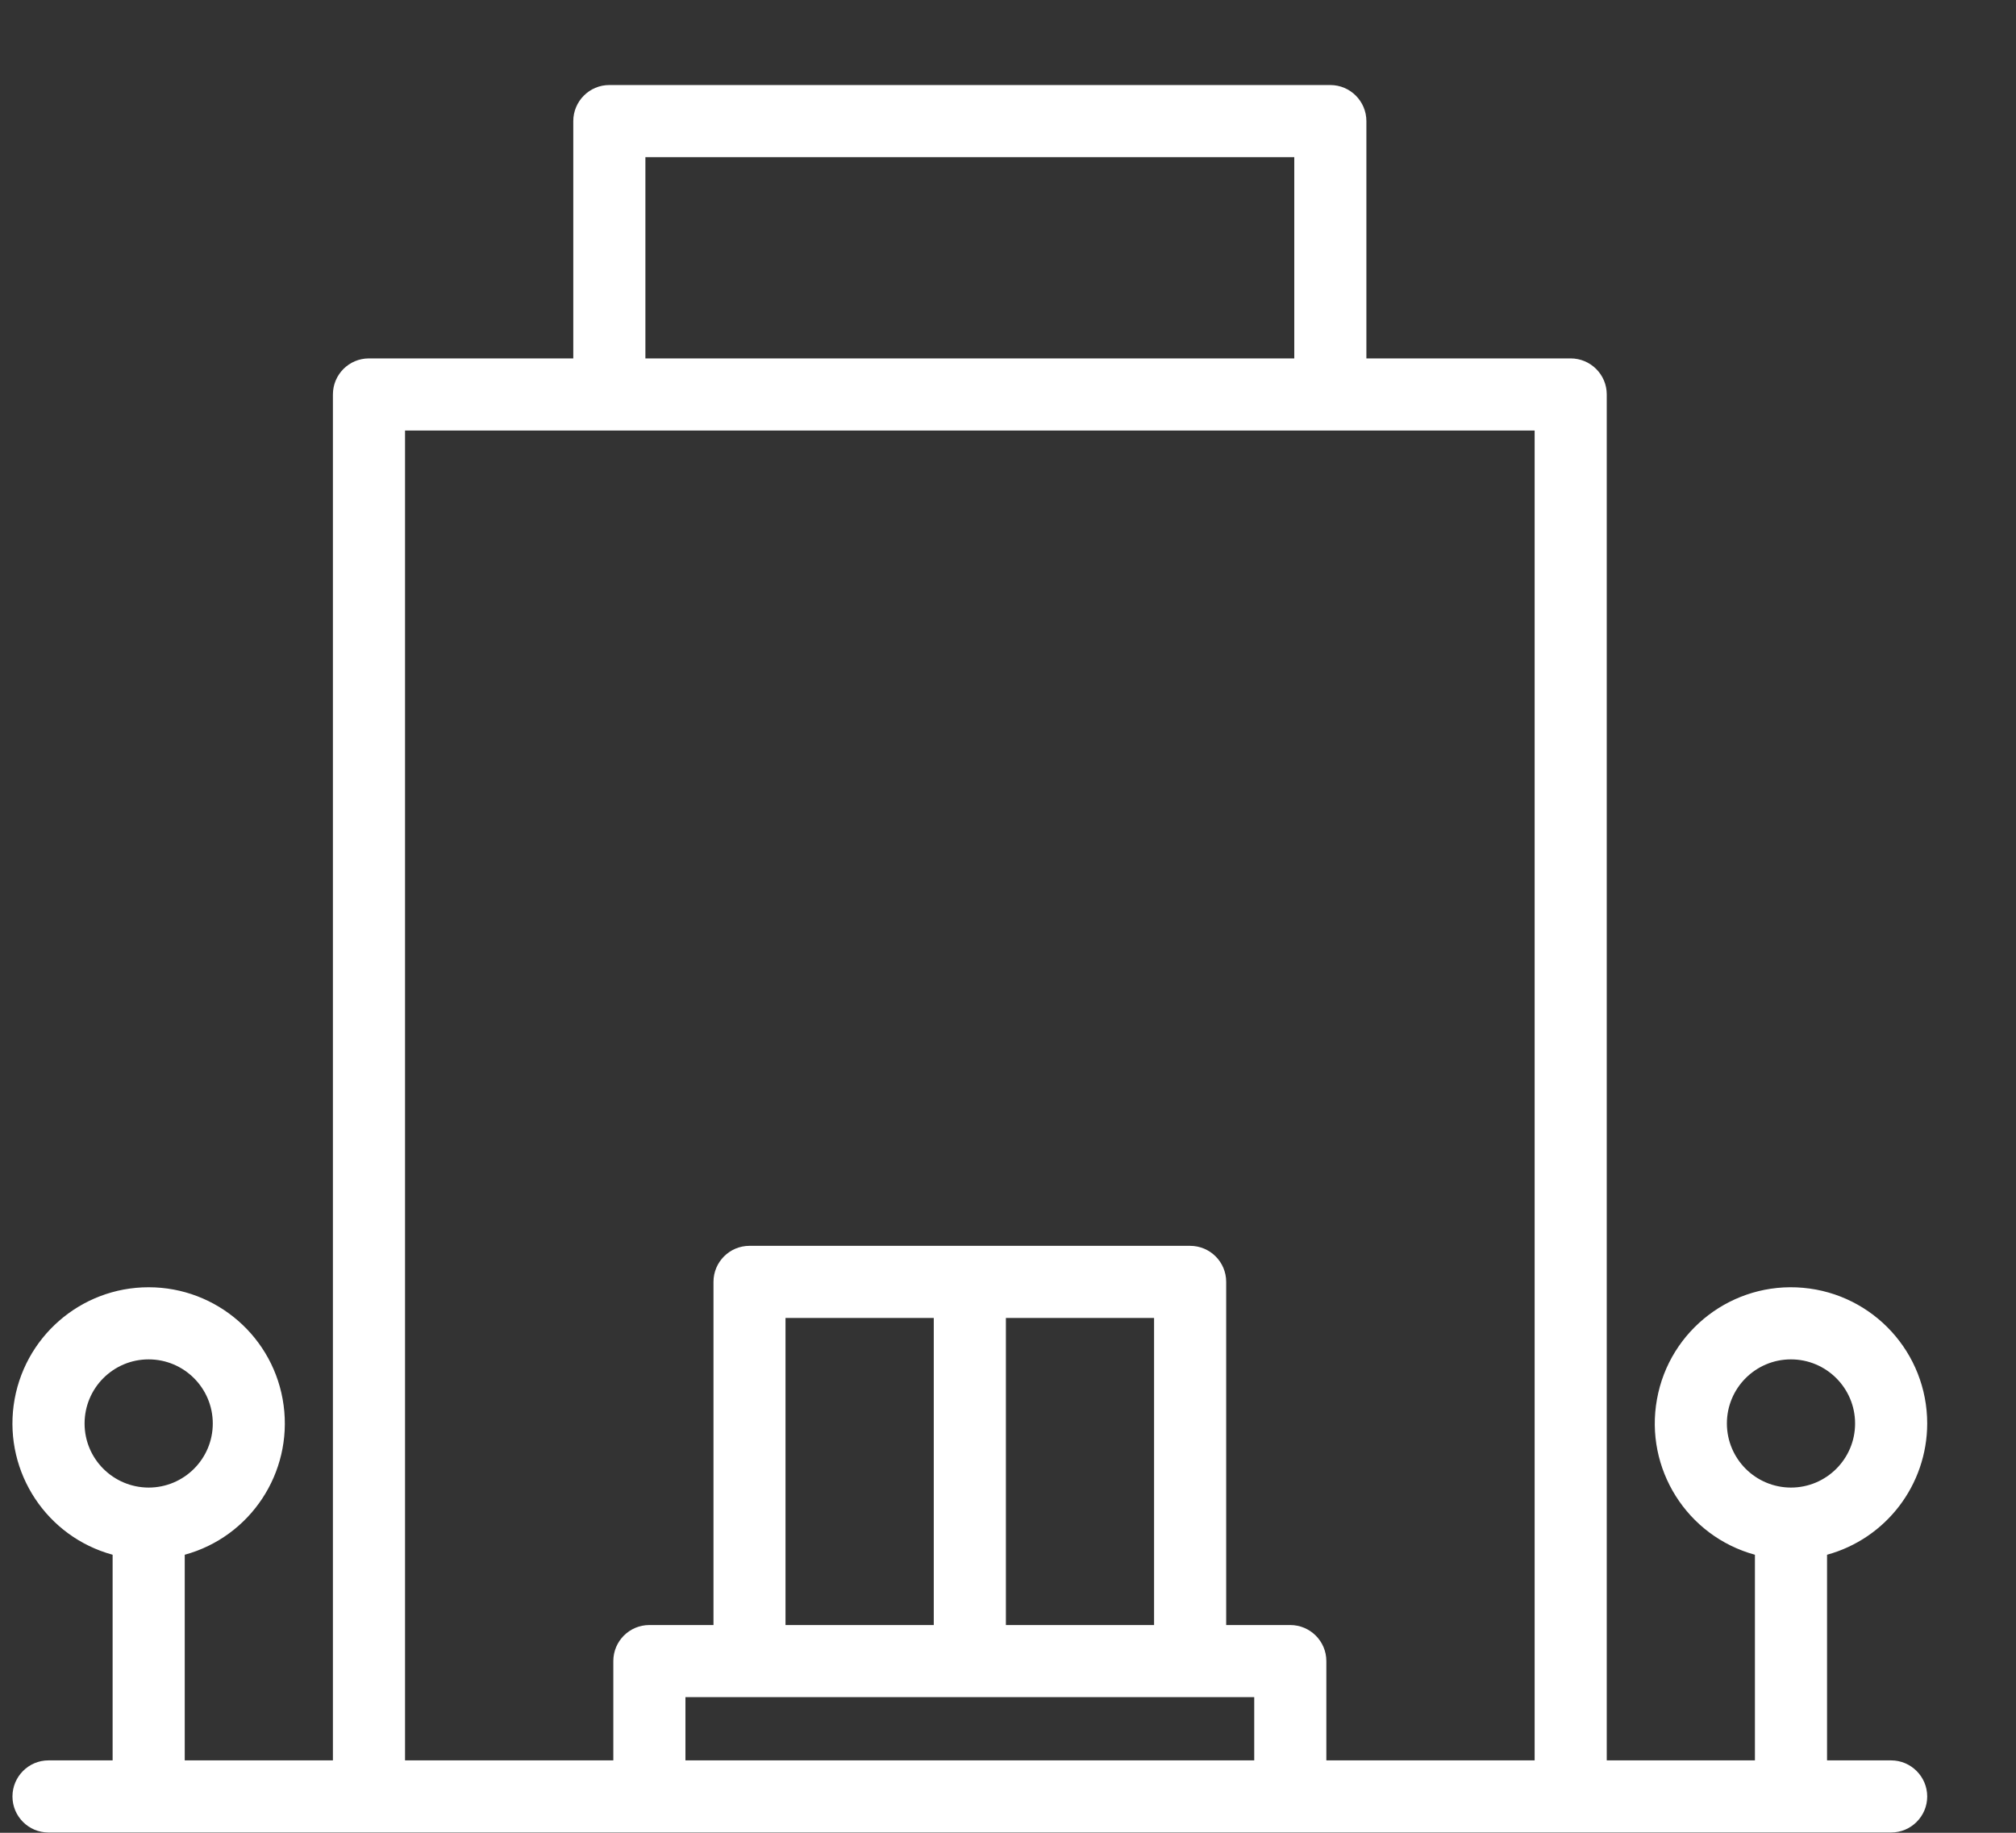<svg width="22" height="20" viewBox="0 0 22 20" fill="none" xmlns="http://www.w3.org/2000/svg">
<rect x="0" y="0" width="22" height="20" fill="#333333" stroke="none"/>
<path d="M21.031 15.534C21.031 14.764 20.444 14.122 19.677 14.053C18.911 13.984 18.218 14.512 18.082 15.269C17.945 16.026 18.409 16.763 19.151 16.966V19.21H17.534V4.304C17.534 4.087 17.357 3.911 17.14 3.911H14.911V1.322C14.911 1.105 14.735 0.928 14.517 0.928H6.649C6.432 0.928 6.256 1.105 6.256 1.322V3.911H4.026C3.809 3.911 3.633 4.087 3.633 4.304V19.21H2.016V16.966C2.733 16.77 3.194 16.072 3.095 15.335C2.996 14.597 2.366 14.047 1.622 14.047C0.878 14.047 0.249 14.597 0.149 15.335C0.05 16.072 0.511 16.77 1.229 16.966V19.21H0.529C0.312 19.21 0.136 19.387 0.136 19.604C0.136 19.821 0.312 19.997 0.529 19.997H20.637C20.854 19.997 21.031 19.821 21.031 19.604C21.031 19.387 20.854 19.21 20.637 19.21H19.938V16.966C20.583 16.789 21.03 16.203 21.031 15.534ZM0.923 15.534C0.923 15.147 1.236 14.834 1.622 14.834C2.008 14.834 2.322 15.147 2.322 15.534C2.322 15.92 2.008 16.233 1.622 16.233C1.236 16.232 0.923 15.92 0.923 15.534ZM7.043 1.715H14.124V3.911H7.043V1.715ZM4.42 4.698H16.747V19.21H14.474V18.126C14.474 17.909 14.297 17.733 14.08 17.733H13.381V13.988C13.381 13.771 13.205 13.595 12.987 13.595H8.179C7.962 13.595 7.786 13.771 7.786 13.988V17.733H7.086C6.869 17.733 6.693 17.909 6.693 18.126V19.21H4.42V4.698ZM12.594 17.733H10.977V14.382H12.594V17.733ZM10.19 17.733H8.572V14.382H10.19V17.733ZM13.687 18.52V19.21H7.48V18.52H13.687ZM18.845 15.534C18.845 15.147 19.158 14.834 19.544 14.834C19.93 14.834 20.244 15.147 20.244 15.534C20.244 15.92 19.93 16.233 19.544 16.233C19.158 16.232 18.846 15.92 18.845 15.534Z" fill="white"/>
</svg>
